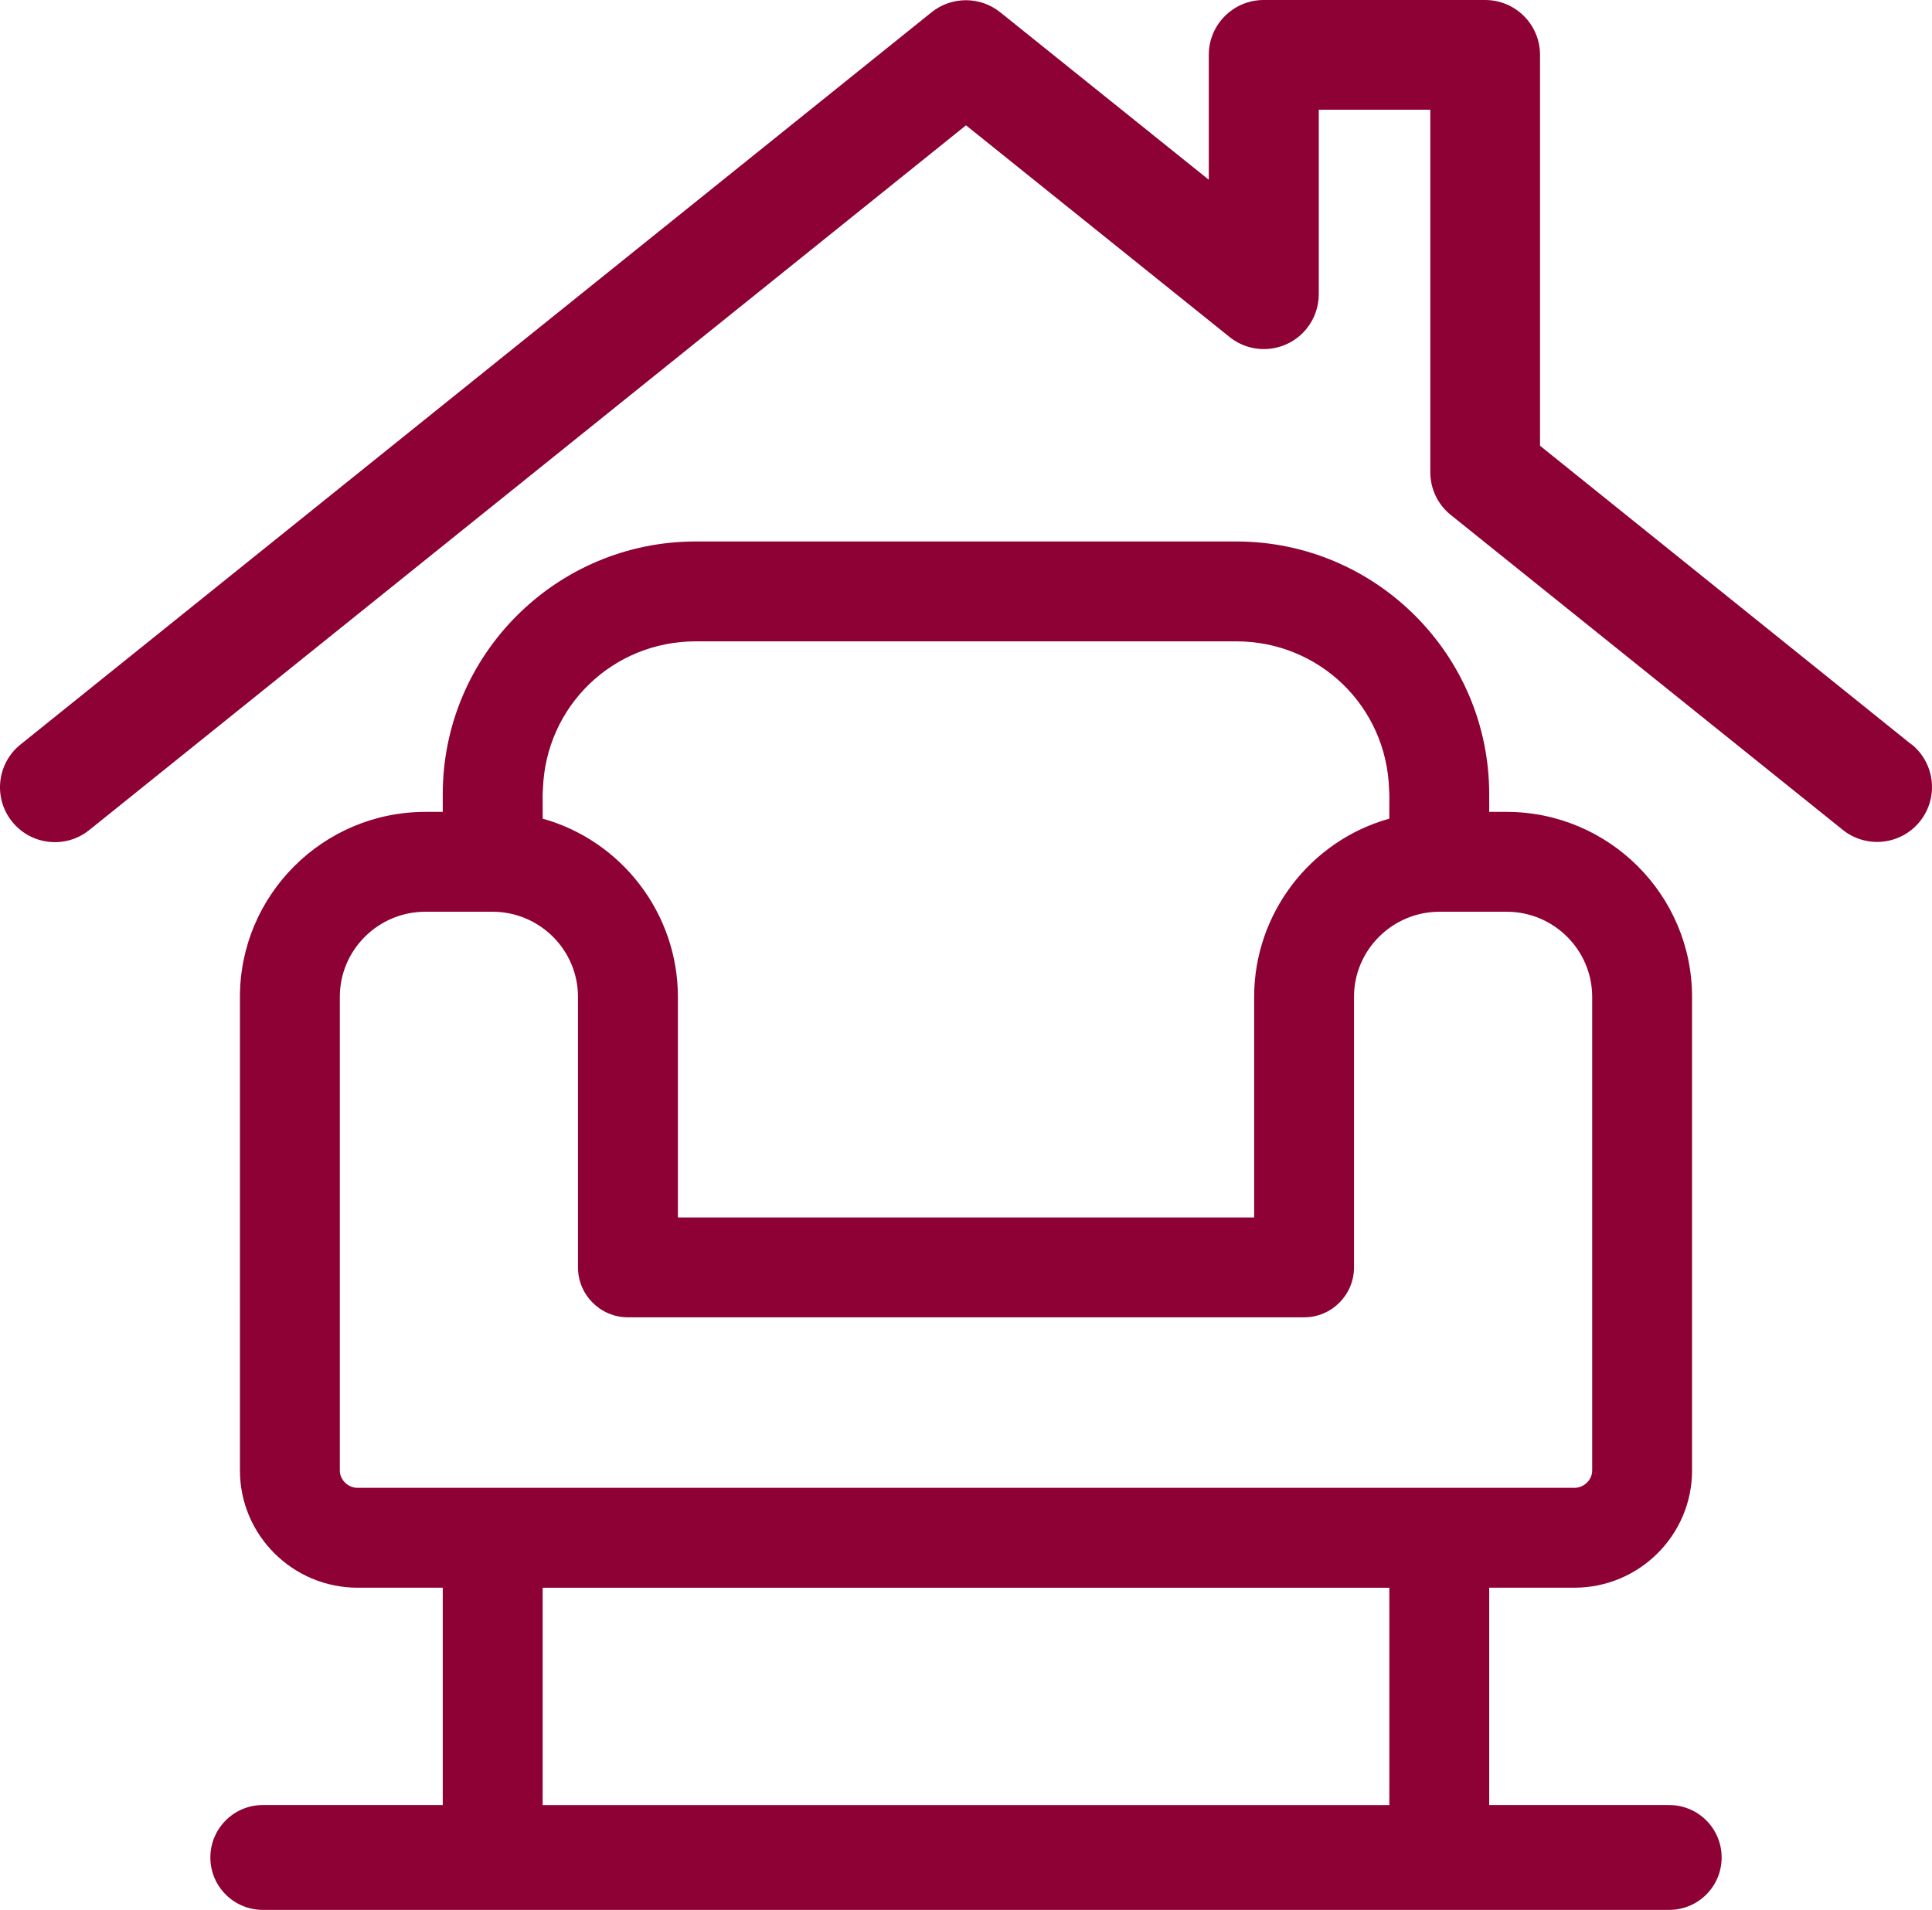 <svg version="1.1" id="图层_1" x="0px" y="0px" width="186px" height="183.906px" viewBox="0 0 186 183.906" enable-background="new 0 0 186 183.906" xml:space="preserve" xmlns="http://www.w3.org/2000/svg" xmlns:xlink="http://www.w3.org/1999/xlink" xmlns:xml="http://www.w3.org/XML/1998/namespace">
  <path fill="#8E0135" d="M184.025,71.665c2.273,1.828,2.638,5.152,0.813,7.429c-1.826,2.276-5.153,2.64-7.429,0.814L139.665,49.58
	c-1.247-1.004-1.97-2.521-1.966-4.121V10.567h-10.735v17.752c0.001,1.211-0.412,2.386-1.172,3.328
	c-1.834,2.271-5.159,2.625-7.43,0.793L93,12.067L8.593,79.928c-2.277,1.827-5.601,1.463-7.43-0.813
	c-1.826-2.275-1.463-5.602,0.814-7.428L89.681,1.184c1.935-1.551,4.685-1.551,6.616,0l20.077,16.124V5.284
	c0-2.918,2.365-5.284,5.283-5.284h21.322c2.92,0,5.285,2.365,5.285,5.284v37.639l35.761,28.764V71.665z M165.748,178.859
	c0,2.787-2.259,5.047-5.048,5.047H25.301c-2.79,0-5.049-2.26-5.049-5.047c0-2.789,2.259-5.049,5.049-5.049h17.325v-20.926h-8.189
	c-6.25,0-11.338-5.063-11.338-11.287V95.992c0-9.823,8.013-17.815,17.859-17.815h1.668v-1.706c0-13.416,10.927-24.332,24.357-24.332
	h52.032c13.431,0,24.356,10.916,24.356,24.332v1.706h1.67c9.847,0,17.859,7.992,17.859,17.815v45.605
	c0,6.225-5.087,11.287-11.337,11.287h-8.192v20.926H160.7C163.489,173.811,165.748,176.07,165.748,178.859z M52.243,76.471
	l0.005,2.359c7.613,2.127,13.015,9.147,13.015,17.156v21.245h55.478V95.986c0-8.009,5.398-15.029,13.013-17.156l0.004-2.361
	c0-0.066-0.004-0.132-0.011-0.2l-0.016-0.279c-0.259-7.982-6.723-14.234-14.715-14.234H66.983c-7.99,0-14.454,6.252-14.713,14.233
	l-0.019,0.28C52.249,76.336,52.243,76.403,52.243,76.471z M151.564,143.267c0.934,0,1.72-0.766,1.72-1.67V95.992
	c0-4.521-3.696-8.2-8.242-8.2h-6.445c-4.544,0-8.242,3.677-8.242,8.197v26.05c0,2.652-2.155,4.808-4.806,4.808H60.455
	c-2.65,0-4.811-2.155-4.811-4.808v-26.05c0-4.521-3.694-8.197-8.241-8.197h-6.445c-4.546,0-8.242,3.678-8.242,8.2v45.605
	c0,0.904,0.786,1.67,1.721,1.67H151.564z M52.243,173.811h81.514v-20.926H52.243V173.811z" class="color c1"/>
</svg>